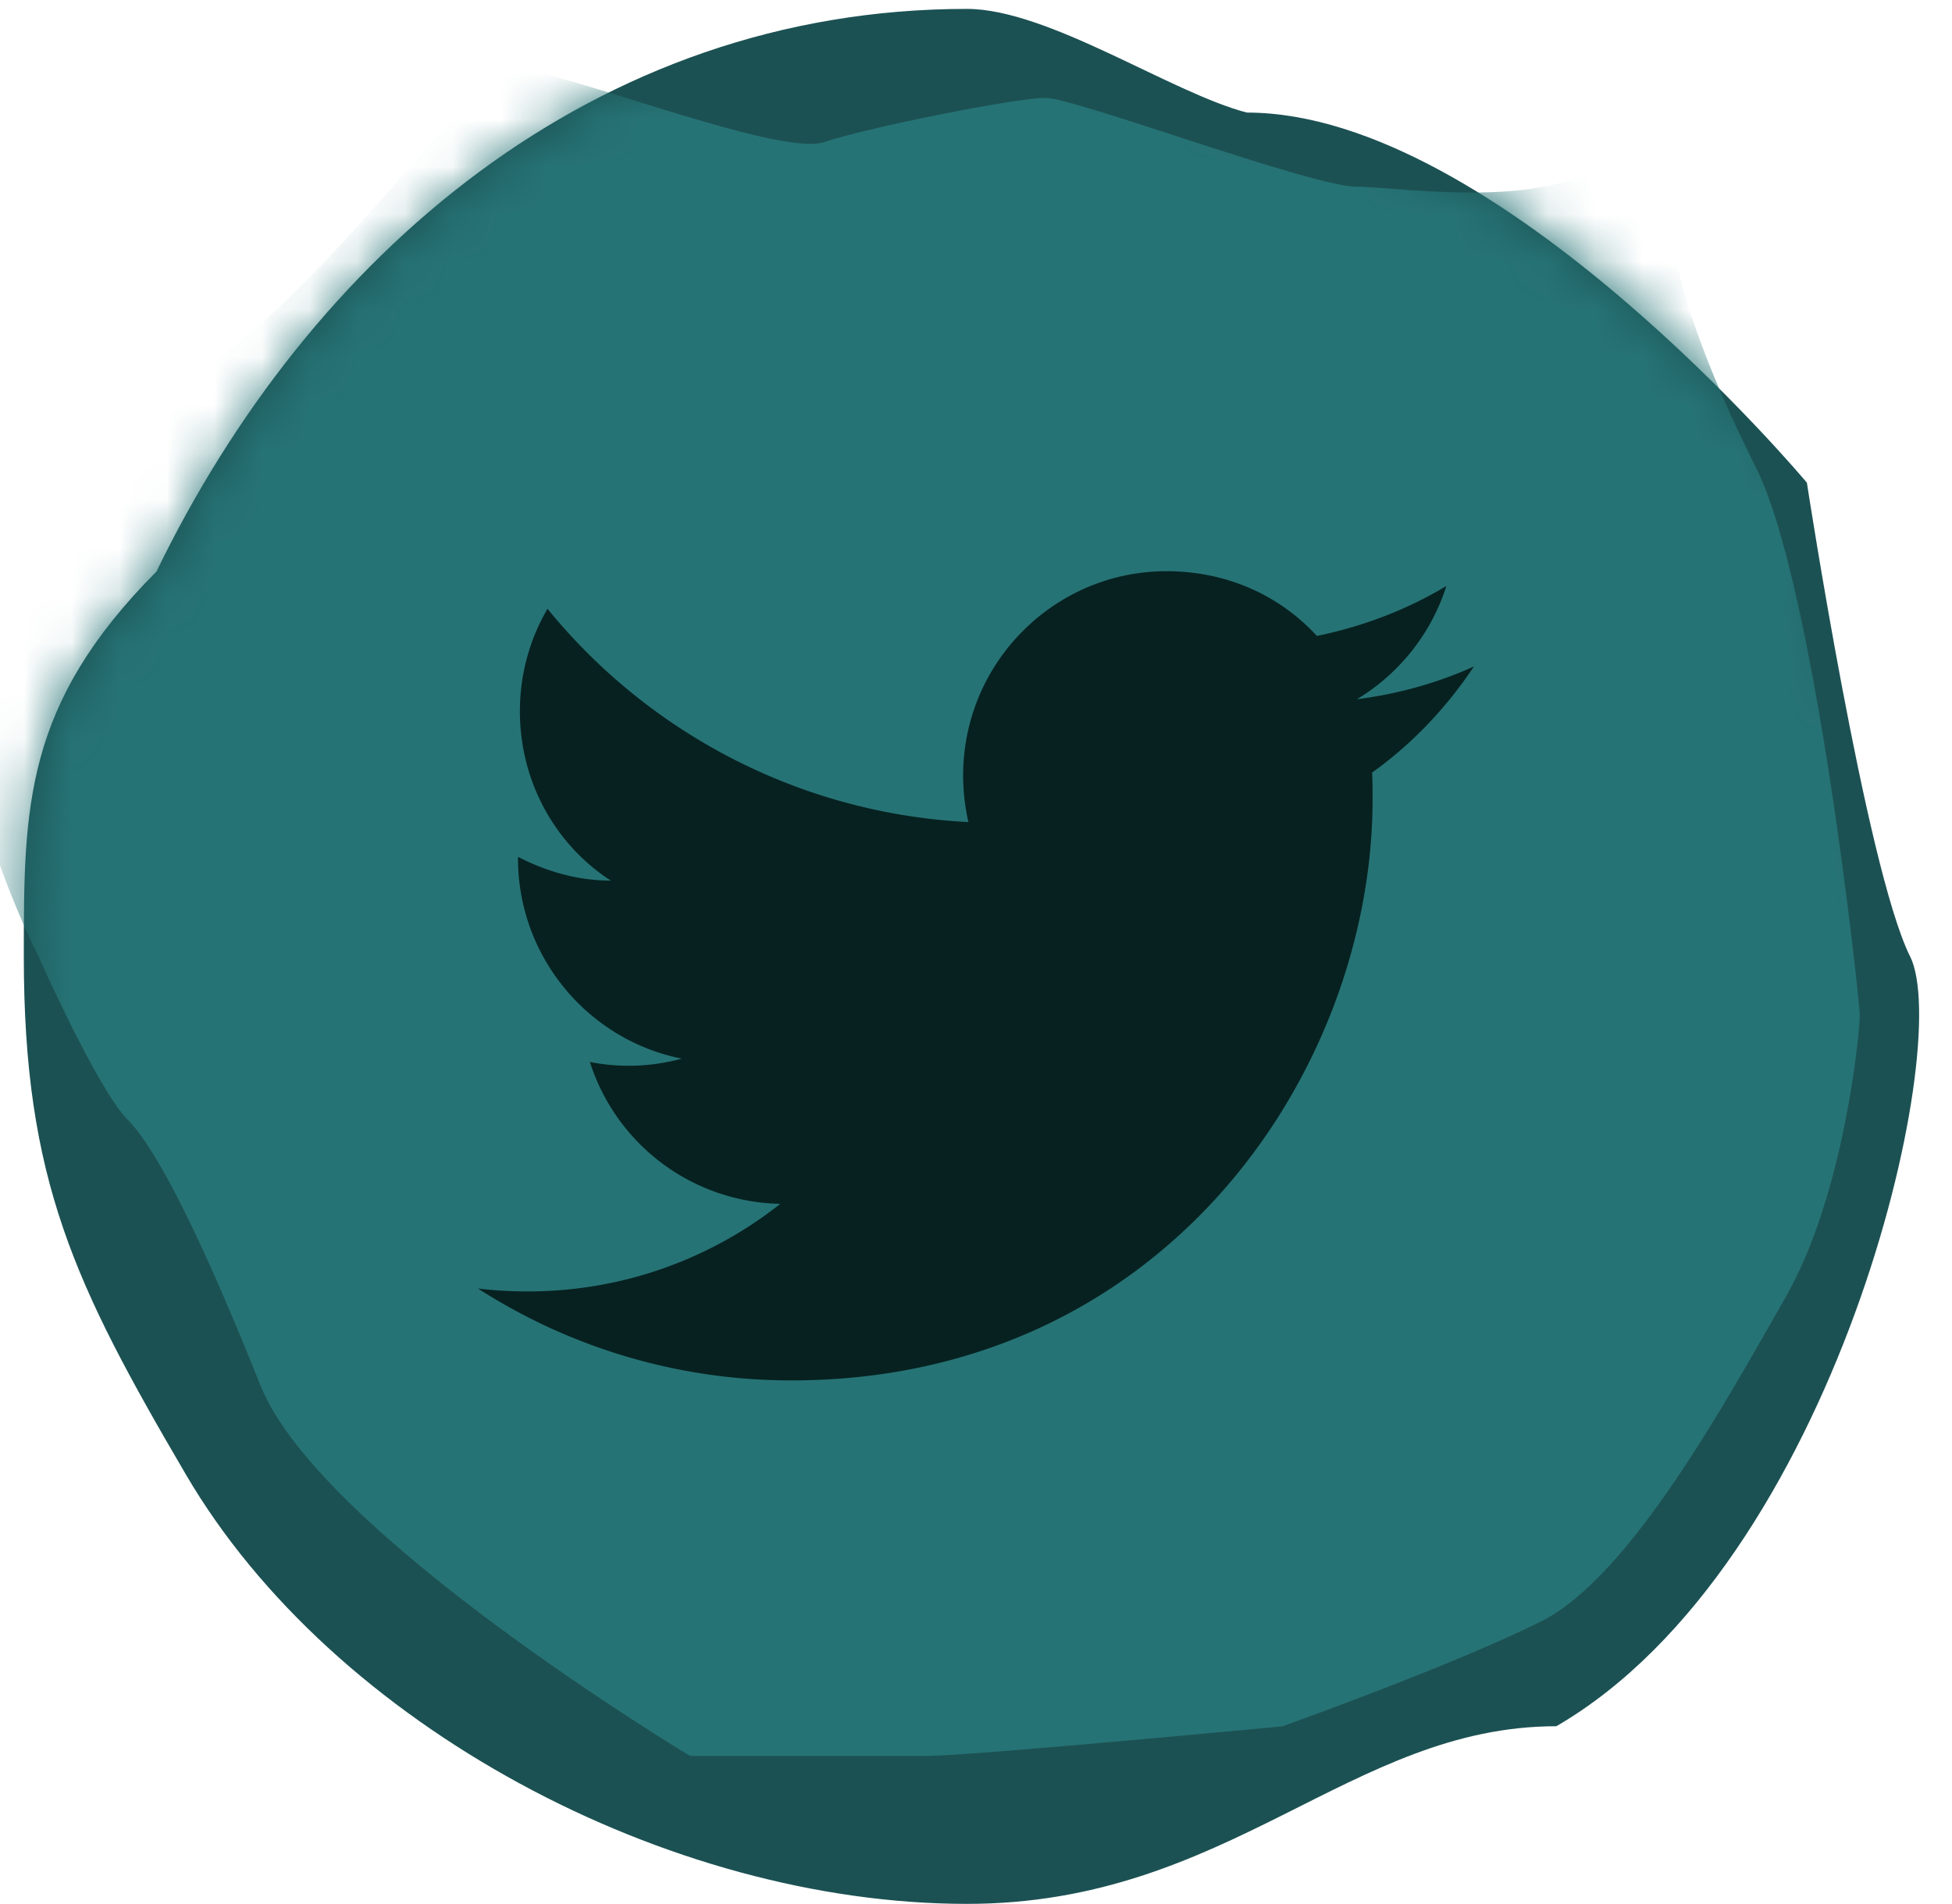 <svg xmlns="http://www.w3.org/2000/svg" width="41" height="40" fill="none"><path fill="#1C5153" d="M40.12 20.092c.928 1.867-1.548 12.752-7.43 16.173-4.333 0-6.87 3.732-12.38 3.732-6.263 0-13.31-3.732-16.405-9.019C1.57 26.991.5 24.793.5 20.092c0-3.123 0-5.286 2.786-8.085C6.5 5.377 12.476.187 20.31.187c1.71 0 4.298 1.769 5.88 2.178 5.262 0 11.762 7.775 11.762 7.775s1.239 8.085 2.167 9.952Z"/><mask id="a" width="41" height="40" x="0" y="0" maskUnits="userSpaceOnUse" style="mask-type:alpha"><path fill="#D9D9D9" d="M40.31 20.092c.932 1.867-1.556 12.752-7.465 16.173-4.354 0-6.904 3.732-12.44 3.732-6.293 0-13.374-3.732-16.484-9.019C1.576 26.991.5 24.793.5 20.092c0-3.123 0-5.286 2.8-8.085C6.53 5.377 12.533.187 20.404.187c1.718 0 4.318 1.769 5.909 2.178 5.287 0 11.818 7.775 11.818 7.775s1.244 8.085 2.177 9.952Z"/></mask><g mask="url(#a)"><path fill="#267375" d="M36.886 9.83c-.995-1.99-1.866-4.146-1.866-5.908 0-.622-.39-1.839-.933-.933-.933 1.555-4.665.933-5.598.933-.933 0-5.91-1.866-6.531-1.866-.622 0-3.732.622-4.665.933-.934.31-5.599-1.555-6.532-1.555-.933 0-5.287 6.842-8.086 6.842-2.8 0-3.421 4.354-3.421 6.531 0 1.742 1.037 4.25 1.555 5.287.415.933 1.368 2.924 1.866 3.421.622.622 1.555 2.488 2.8 5.598 1.243 3.11 9.018 7.775 9.018 7.775h4.976c.933 0 7.465-.621 7.465-.621s3.573-1.273 5.439-2.206 3.891-4.637 5.135-6.814c1.244-2.177 1.555-5.598 1.555-5.909 0-.31-.933-9.02-2.177-11.507Z"/></g><path fill="#072121" d="M30.96 14c-.77.35-1.6.58-2.46.69.88-.53 1.56-1.37 1.88-2.38-.83.5-1.75.85-2.72 1.05-.79-.86-1.9-1.36-3.16-1.36-2.35 0-4.27 1.92-4.27 4.29 0 .34.04.67.11.98-3.56-.18-6.73-1.89-8.84-4.48-.37.63-.58 1.37-.58 2.15 0 1.49.75 2.81 1.91 3.56-.71 0-1.37-.2-1.95-.5v.03c0 2.08 1.48 3.82 3.44 4.21a4.22 4.22 0 0 1-1.93.07 4.28 4.28 0 0 0 4 2.98 8.521 8.521 0 0 1-5.33 1.84c-.34 0-.68-.02-1.02-.06 1.9 1.22 4.16 1.93 6.58 1.93 7.88 0 12.21-6.54 12.21-12.21 0-.19 0-.37-.01-.56.84-.6 1.56-1.36 2.14-2.23Z"/></svg>